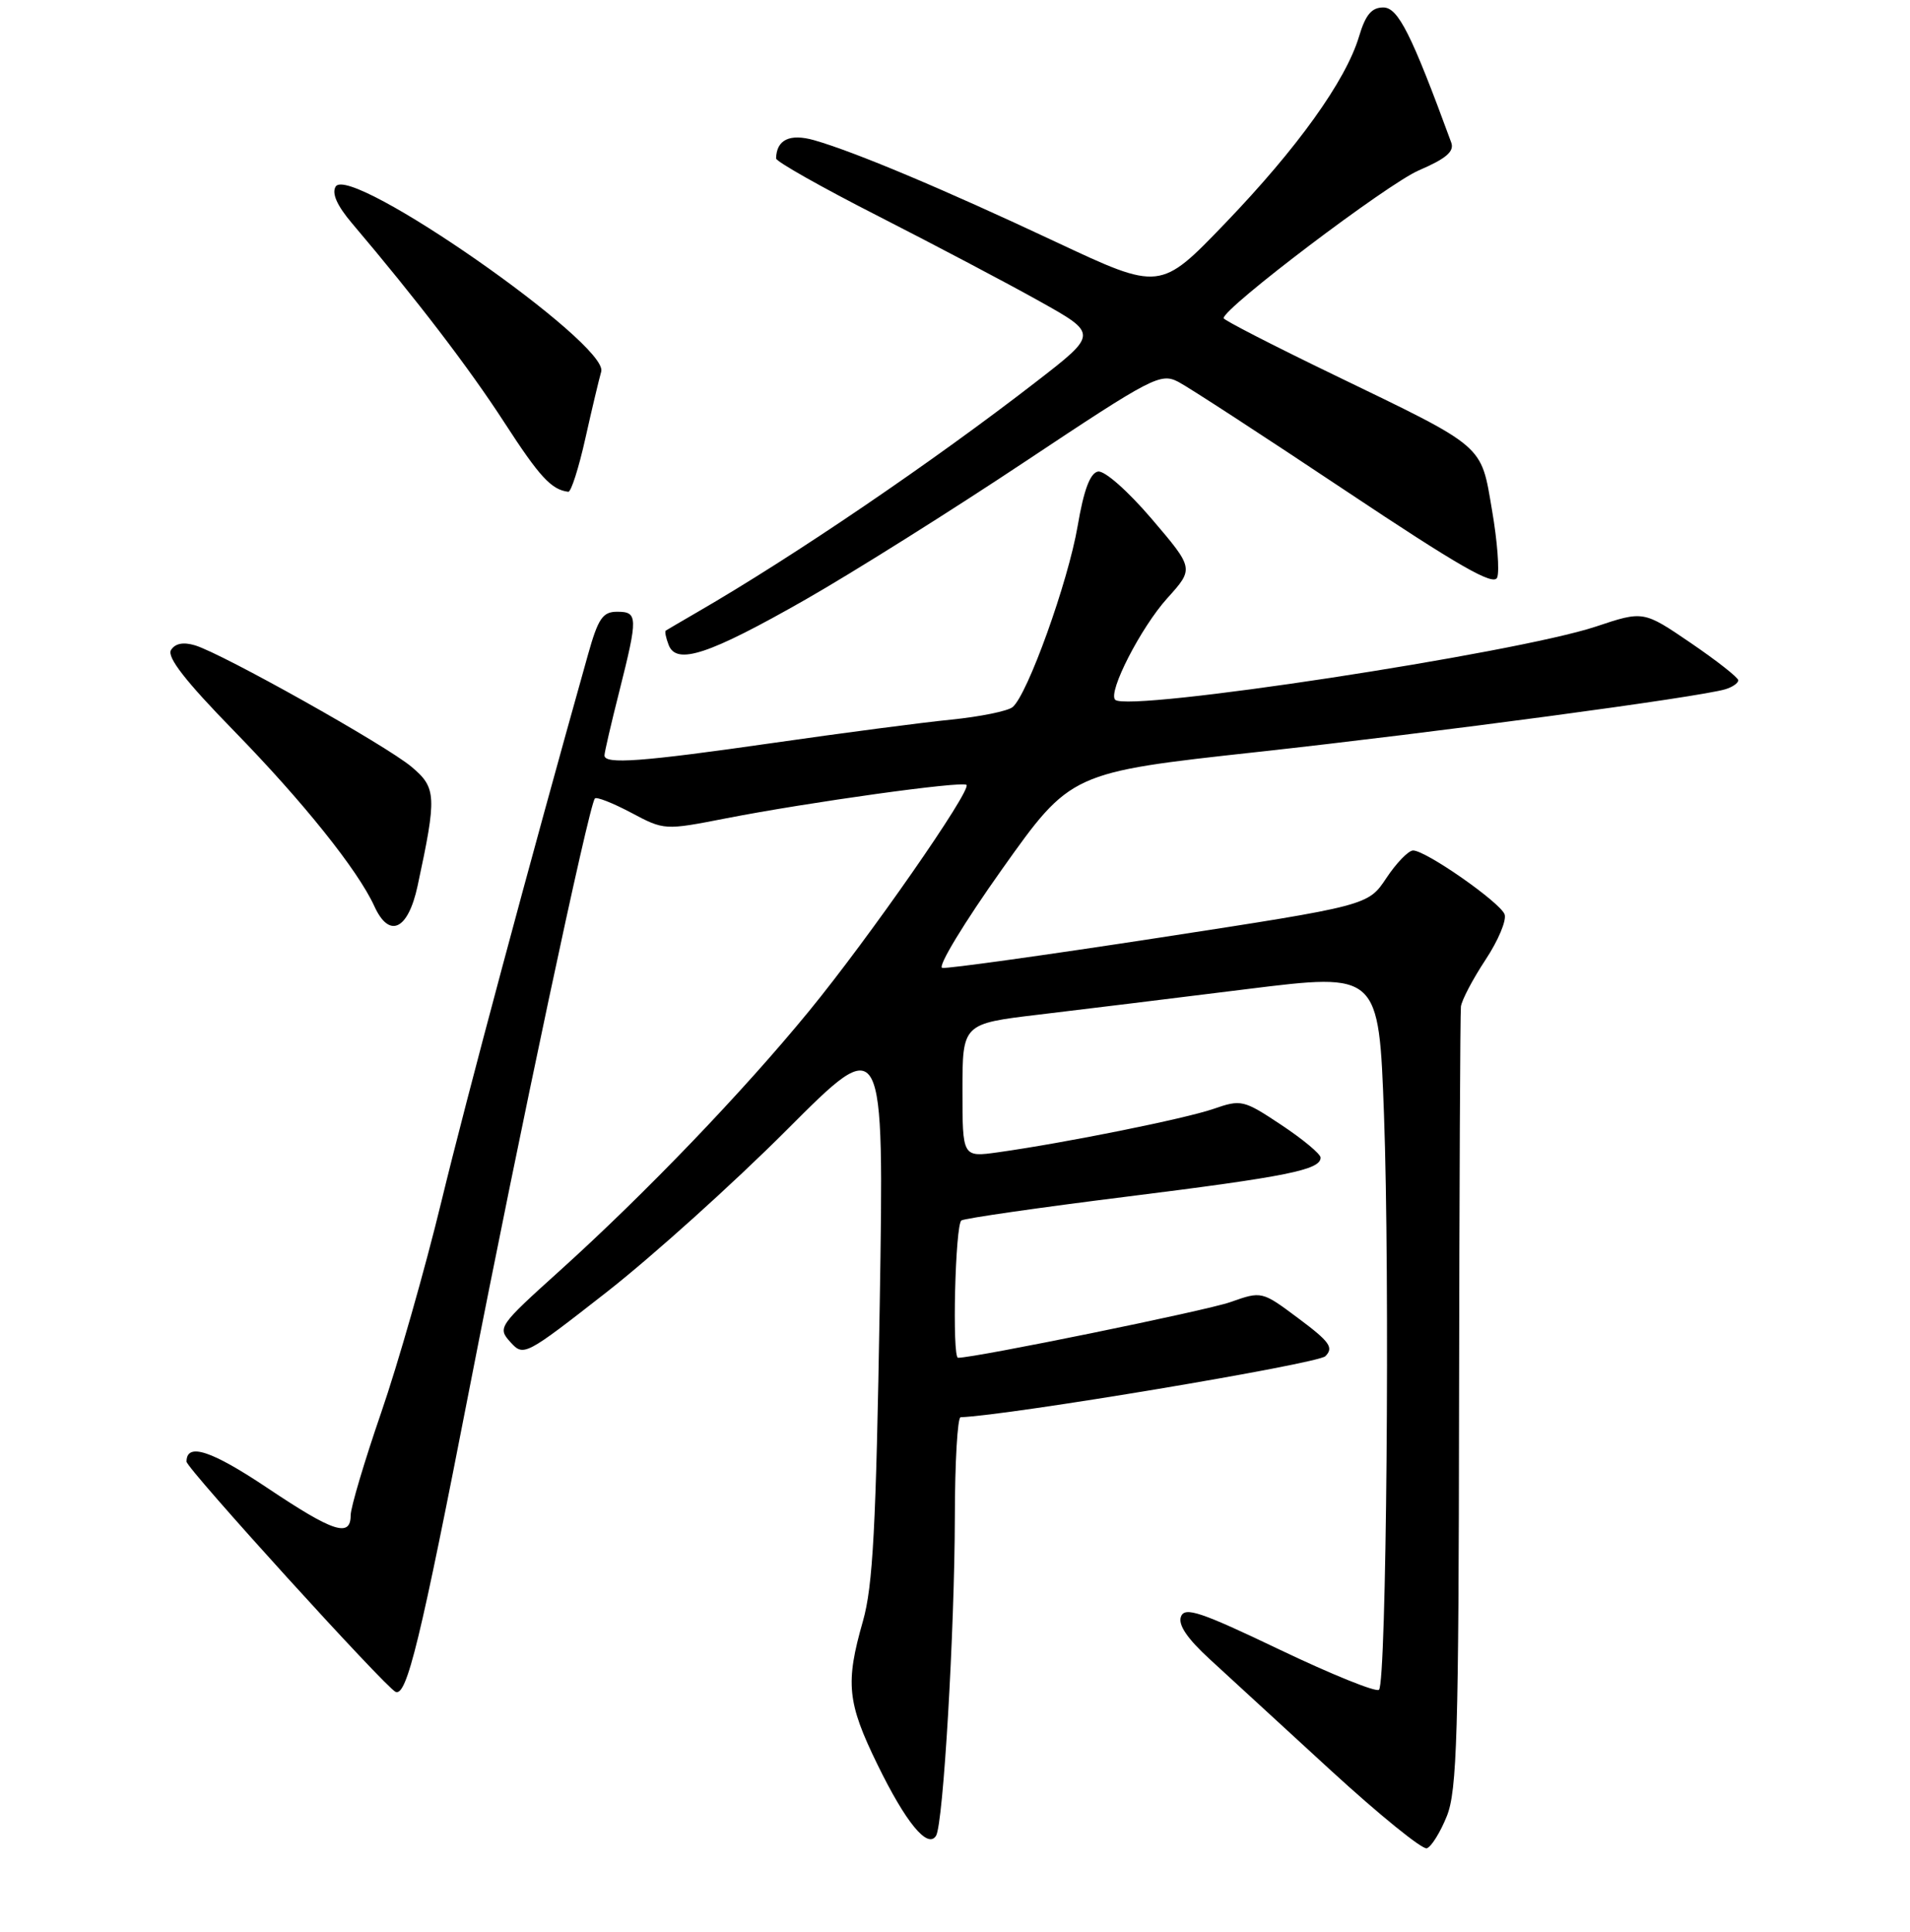 <?xml version="1.0" encoding="UTF-8" standalone="no"?>
<!DOCTYPE svg PUBLIC "-//W3C//DTD SVG 1.1//EN" "http://www.w3.org/Graphics/SVG/1.1/DTD/svg11.dtd" >
<svg xmlns="http://www.w3.org/2000/svg" xmlns:xlink="http://www.w3.org/1999/xlink" version="1.1" viewBox="0 0 256 259">
 <g >
 <path fill="currentColor"
d=" M 193.92 243.44 C 195.29 240.03 195.51 232.52 195.56 188.00 C 195.60 159.68 195.71 135.79 195.81 134.92 C 195.92 134.05 197.40 131.24 199.10 128.66 C 200.81 126.08 201.96 123.34 201.66 122.55 C 201.03 120.93 191.11 114.00 189.40 114.00 C 188.78 114.00 187.17 115.66 185.82 117.69 C 183.37 121.38 183.37 121.38 155.44 125.68 C 140.07 128.04 126.96 129.87 126.29 129.74 C 125.62 129.61 129.23 123.66 134.30 116.52 C 143.52 103.54 143.52 103.54 168.51 100.80 C 192.68 98.15 227.67 93.46 231.25 92.39 C 232.21 92.10 232.99 91.56 232.98 91.18 C 232.96 90.81 230.10 88.56 226.61 86.18 C 220.27 81.86 220.27 81.86 213.89 83.99 C 203.10 87.57 151.15 95.49 149.47 93.80 C 148.46 92.79 152.92 84.10 156.45 80.19 C 160.04 76.21 160.04 76.21 154.37 69.56 C 151.13 65.77 148.03 63.04 147.16 63.21 C 146.11 63.41 145.26 65.68 144.44 70.50 C 143.16 78.01 137.70 93.19 135.71 94.79 C 135.05 95.32 131.35 96.07 127.50 96.46 C 123.65 96.84 112.92 98.25 103.66 99.58 C 85.97 102.12 80.99 102.49 81.02 101.25 C 81.02 100.84 81.92 96.96 83.02 92.62 C 85.52 82.68 85.50 82.00 82.71 82.00 C 80.78 82.00 80.17 82.90 78.81 87.75 C 70.99 115.58 62.48 147.35 59.17 161.02 C 56.97 170.10 53.33 182.86 51.08 189.38 C 48.84 195.89 47.00 202.07 47.00 203.11 C 47.00 206.13 44.68 205.37 35.87 199.47 C 28.31 194.41 25.00 193.33 25.00 195.92 C 25.00 196.83 51.65 226.17 53.02 226.78 C 54.52 227.43 56.33 219.99 62.99 185.78 C 69.63 151.71 78.90 108.08 79.73 107.03 C 79.94 106.77 82.12 107.63 84.58 108.93 C 89.03 111.30 89.07 111.30 97.27 109.70 C 108.38 107.53 129.00 104.66 129.54 105.21 C 130.25 105.92 116.45 125.75 108.46 135.50 C 99.56 146.37 86.49 159.98 75.06 170.30 C 66.81 177.74 66.66 177.96 68.41 179.90 C 70.18 181.85 70.36 181.76 81.32 173.19 C 87.43 168.41 98.30 158.62 105.47 151.44 C 118.50 138.38 118.50 138.38 117.91 174.94 C 117.42 204.66 117.00 212.59 115.66 217.30 C 113.29 225.59 113.55 228.21 117.59 236.49 C 121.41 244.32 124.34 247.88 125.46 246.07 C 126.43 244.50 127.95 218.54 127.98 203.25 C 127.99 195.96 128.34 189.99 128.75 189.97 C 135.34 189.72 176.62 182.81 177.64 181.79 C 178.79 180.64 178.23 179.85 174.06 176.74 C 169.12 173.05 169.12 173.05 164.87 174.55 C 161.66 175.68 130.74 182.00 128.41 182.00 C 127.59 182.00 128.03 164.10 128.86 163.59 C 129.33 163.30 139.34 161.86 151.11 160.39 C 172.54 157.71 177.00 156.81 177.00 155.17 C 177.00 154.68 174.63 152.71 171.74 150.79 C 166.67 147.42 166.36 147.35 162.64 148.64 C 158.81 149.96 142.80 153.19 133.75 154.46 C 129.00 155.12 129.00 155.12 129.00 146.17 C 129.00 137.22 129.00 137.22 139.25 136.00 C 144.89 135.33 157.44 133.79 167.15 132.58 C 184.80 130.39 184.80 130.39 185.50 149.44 C 186.30 171.30 185.83 225.51 184.83 226.50 C 184.46 226.87 178.48 224.45 171.53 221.13 C 160.91 216.05 158.80 215.34 158.29 216.69 C 157.87 217.78 159.12 219.63 162.14 222.40 C 164.59 224.65 171.90 231.36 178.37 237.31 C 184.85 243.25 190.64 247.95 191.24 247.75 C 191.84 247.55 193.05 245.61 193.92 243.44 Z  M 55.97 118.75 C 58.56 106.70 58.51 105.60 55.15 102.78 C 51.73 99.90 29.82 87.61 26.13 86.50 C 24.56 86.03 23.47 86.25 22.92 87.13 C 22.34 88.07 24.86 91.31 31.38 97.99 C 40.62 107.46 47.96 116.63 50.17 121.46 C 52.17 125.86 54.69 124.68 55.97 118.75 Z  M 107.94 80.38 C 114.30 76.75 127.58 68.41 137.46 61.83 C 154.45 50.53 155.55 49.95 157.94 51.19 C 159.32 51.91 169.37 58.45 180.27 65.72 C 195.57 75.92 200.22 78.59 200.67 77.41 C 201.00 76.56 200.69 72.51 199.98 68.40 C 198.46 59.47 199.22 60.13 178.75 50.23 C 170.64 46.31 164.00 42.90 164.00 42.65 C 164.00 41.27 185.97 24.64 190.16 22.84 C 193.85 21.25 194.95 20.30 194.51 19.10 C 189.16 4.51 187.39 1.01 185.41 1.00 C 183.84 1.00 183.02 1.98 182.15 4.90 C 180.38 10.81 173.89 19.86 164.21 29.93 C 155.50 38.99 155.50 38.99 141.50 32.42 C 126.44 25.34 114.54 20.34 109.11 18.79 C 105.85 17.87 104.07 18.73 104.02 21.24 C 104.01 21.65 110.19 25.14 117.75 28.99 C 125.31 32.85 135.03 37.97 139.33 40.38 C 147.17 44.76 147.17 44.76 138.83 51.21 C 125.00 61.92 106.41 74.56 93.50 82.03 C 91.30 83.31 89.38 84.43 89.23 84.53 C 89.08 84.63 89.25 85.50 89.62 86.45 C 90.67 89.19 95.01 87.75 107.94 80.38 Z  M 78.46 58.75 C 79.35 54.76 80.31 50.75 80.58 49.82 C 81.69 46.14 46.92 21.90 44.99 25.01 C 44.44 25.91 45.17 27.56 47.18 29.93 C 55.87 40.18 62.88 49.34 67.61 56.65 C 72.33 63.94 73.91 65.65 76.17 65.92 C 76.54 65.96 77.57 62.74 78.46 58.75 Z "/>
</g>
</svg>